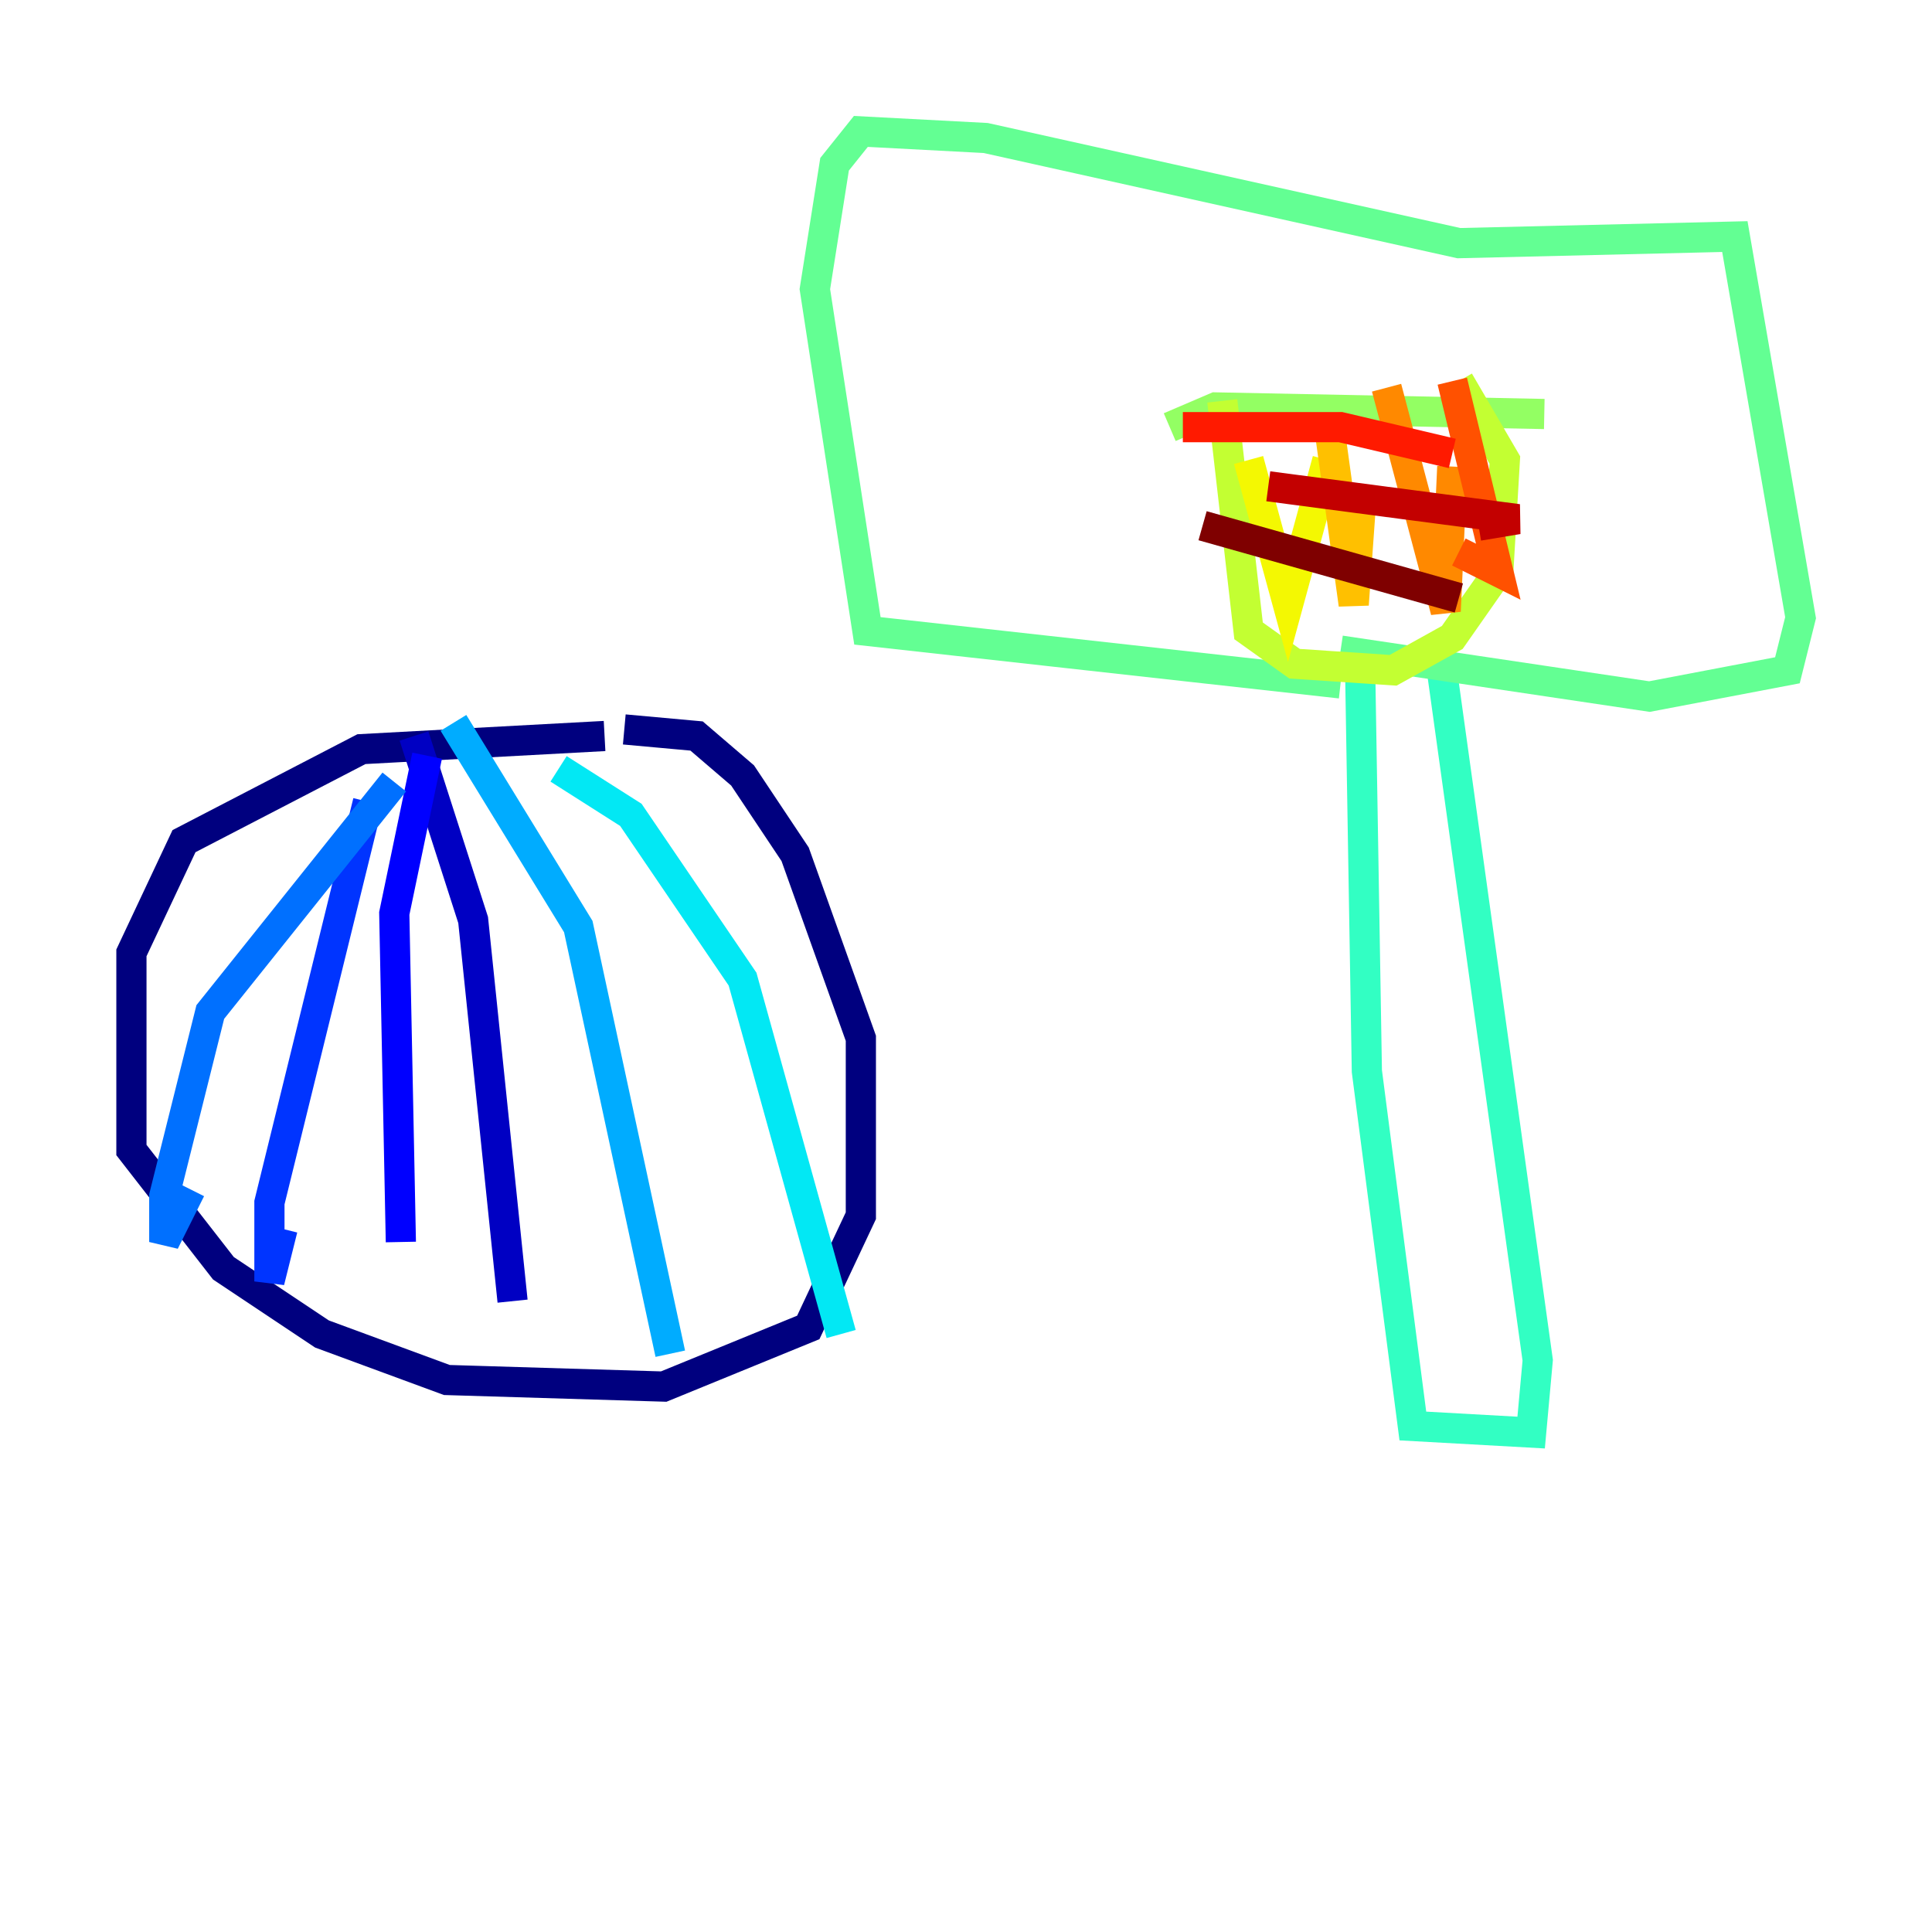 <?xml version="1.0" encoding="utf-8" ?>
<svg baseProfile="tiny" height="128" version="1.2" viewBox="0,0,128,128" width="128" xmlns="http://www.w3.org/2000/svg" xmlns:ev="http://www.w3.org/2001/xml-events" xmlns:xlink="http://www.w3.org/1999/xlink"><defs /><polyline fill="none" points="40.054,48.762 23.946,49.633 12.191,55.728 8.707,63.129 8.707,76.191 14.803,84.027 21.333,88.381 29.605,91.429 43.973,91.864 53.551,87.946 57.034,80.544 57.034,68.789 52.68,56.599 49.197,51.374 46.15,48.762 41.361,48.327" stroke="#00007f" stroke-width="2" /><polyline fill="none" points="27.429,48.762 31.347,60.952 33.959,86.204" stroke="#0000c3" stroke-width="2" /><polyline fill="none" points="28.299,50.068 26.122,60.517 26.558,82.286" stroke="#0000ff" stroke-width="2" /><polyline fill="none" points="24.381,53.116 17.85,79.674 17.85,84.898 18.721,81.415" stroke="#0034ff" stroke-width="2" /><polyline fill="none" points="26.122,51.809 13.932,67.048 10.884,79.238 10.884,82.286 12.626,78.803" stroke="#0070ff" stroke-width="2" /><polyline fill="none" points="30.041,47.891 38.313,61.388 44.408,89.687" stroke="#00acff" stroke-width="2" /><polyline fill="none" points="37.007,50.939 41.796,53.986 49.197,64.871 55.728,88.381" stroke="#02e8f4" stroke-width="2" /><polyline fill="none" points="90.122,44.843 90.558,70.966 93.605,94.476 101.442,94.912 101.878,90.122 95.347,43.102" stroke="#32ffc3" stroke-width="2" /><polyline fill="none" points="88.816,45.279 57.469,41.796 53.986,19.157 55.292,10.884 57.034,8.707 65.306,9.143 96.653,16.109 114.939,15.674 119.293,40.925 118.422,44.408 109.279,46.15 88.816,43.102" stroke="#63ff93" stroke-width="2" /><polyline fill="none" points="77.497,28.299 80.544,26.993 102.313,27.429" stroke="#93ff63" stroke-width="2" /><polyline fill="none" points="80.98,26.558 82.721,41.796 85.769,43.973 92.299,44.408 96.218,42.231 99.265,37.878 99.701,30.476 96.653,25.252" stroke="#c3ff32" stroke-width="2" /><polyline fill="none" points="82.721,30.476 85.333,40.054 87.946,30.476" stroke="#f4f802" stroke-width="2" /><polyline fill="none" points="87.946,27.429 89.687,40.054 90.122,33.959" stroke="#ffc000" stroke-width="2" /><polyline fill="none" points="91.864,25.687 95.782,40.49 96.218,30.912" stroke="#ff8900" stroke-width="2" /><polyline fill="none" points="96.218,25.252 99.265,37.878 96.653,36.571" stroke="#ff5100" stroke-width="2" /><polyline fill="none" points="78.367,28.299 88.816,28.299 96.218,30.041" stroke="#ff1a00" stroke-width="2" /><polyline fill="none" points="84.027,32.218 100.571,34.395 97.959,34.83" stroke="#c30000" stroke-width="2" /><polyline fill="none" points="79.674,34.83 96.653,39.619" stroke="#7f0000" stroke-width="2" /></svg>